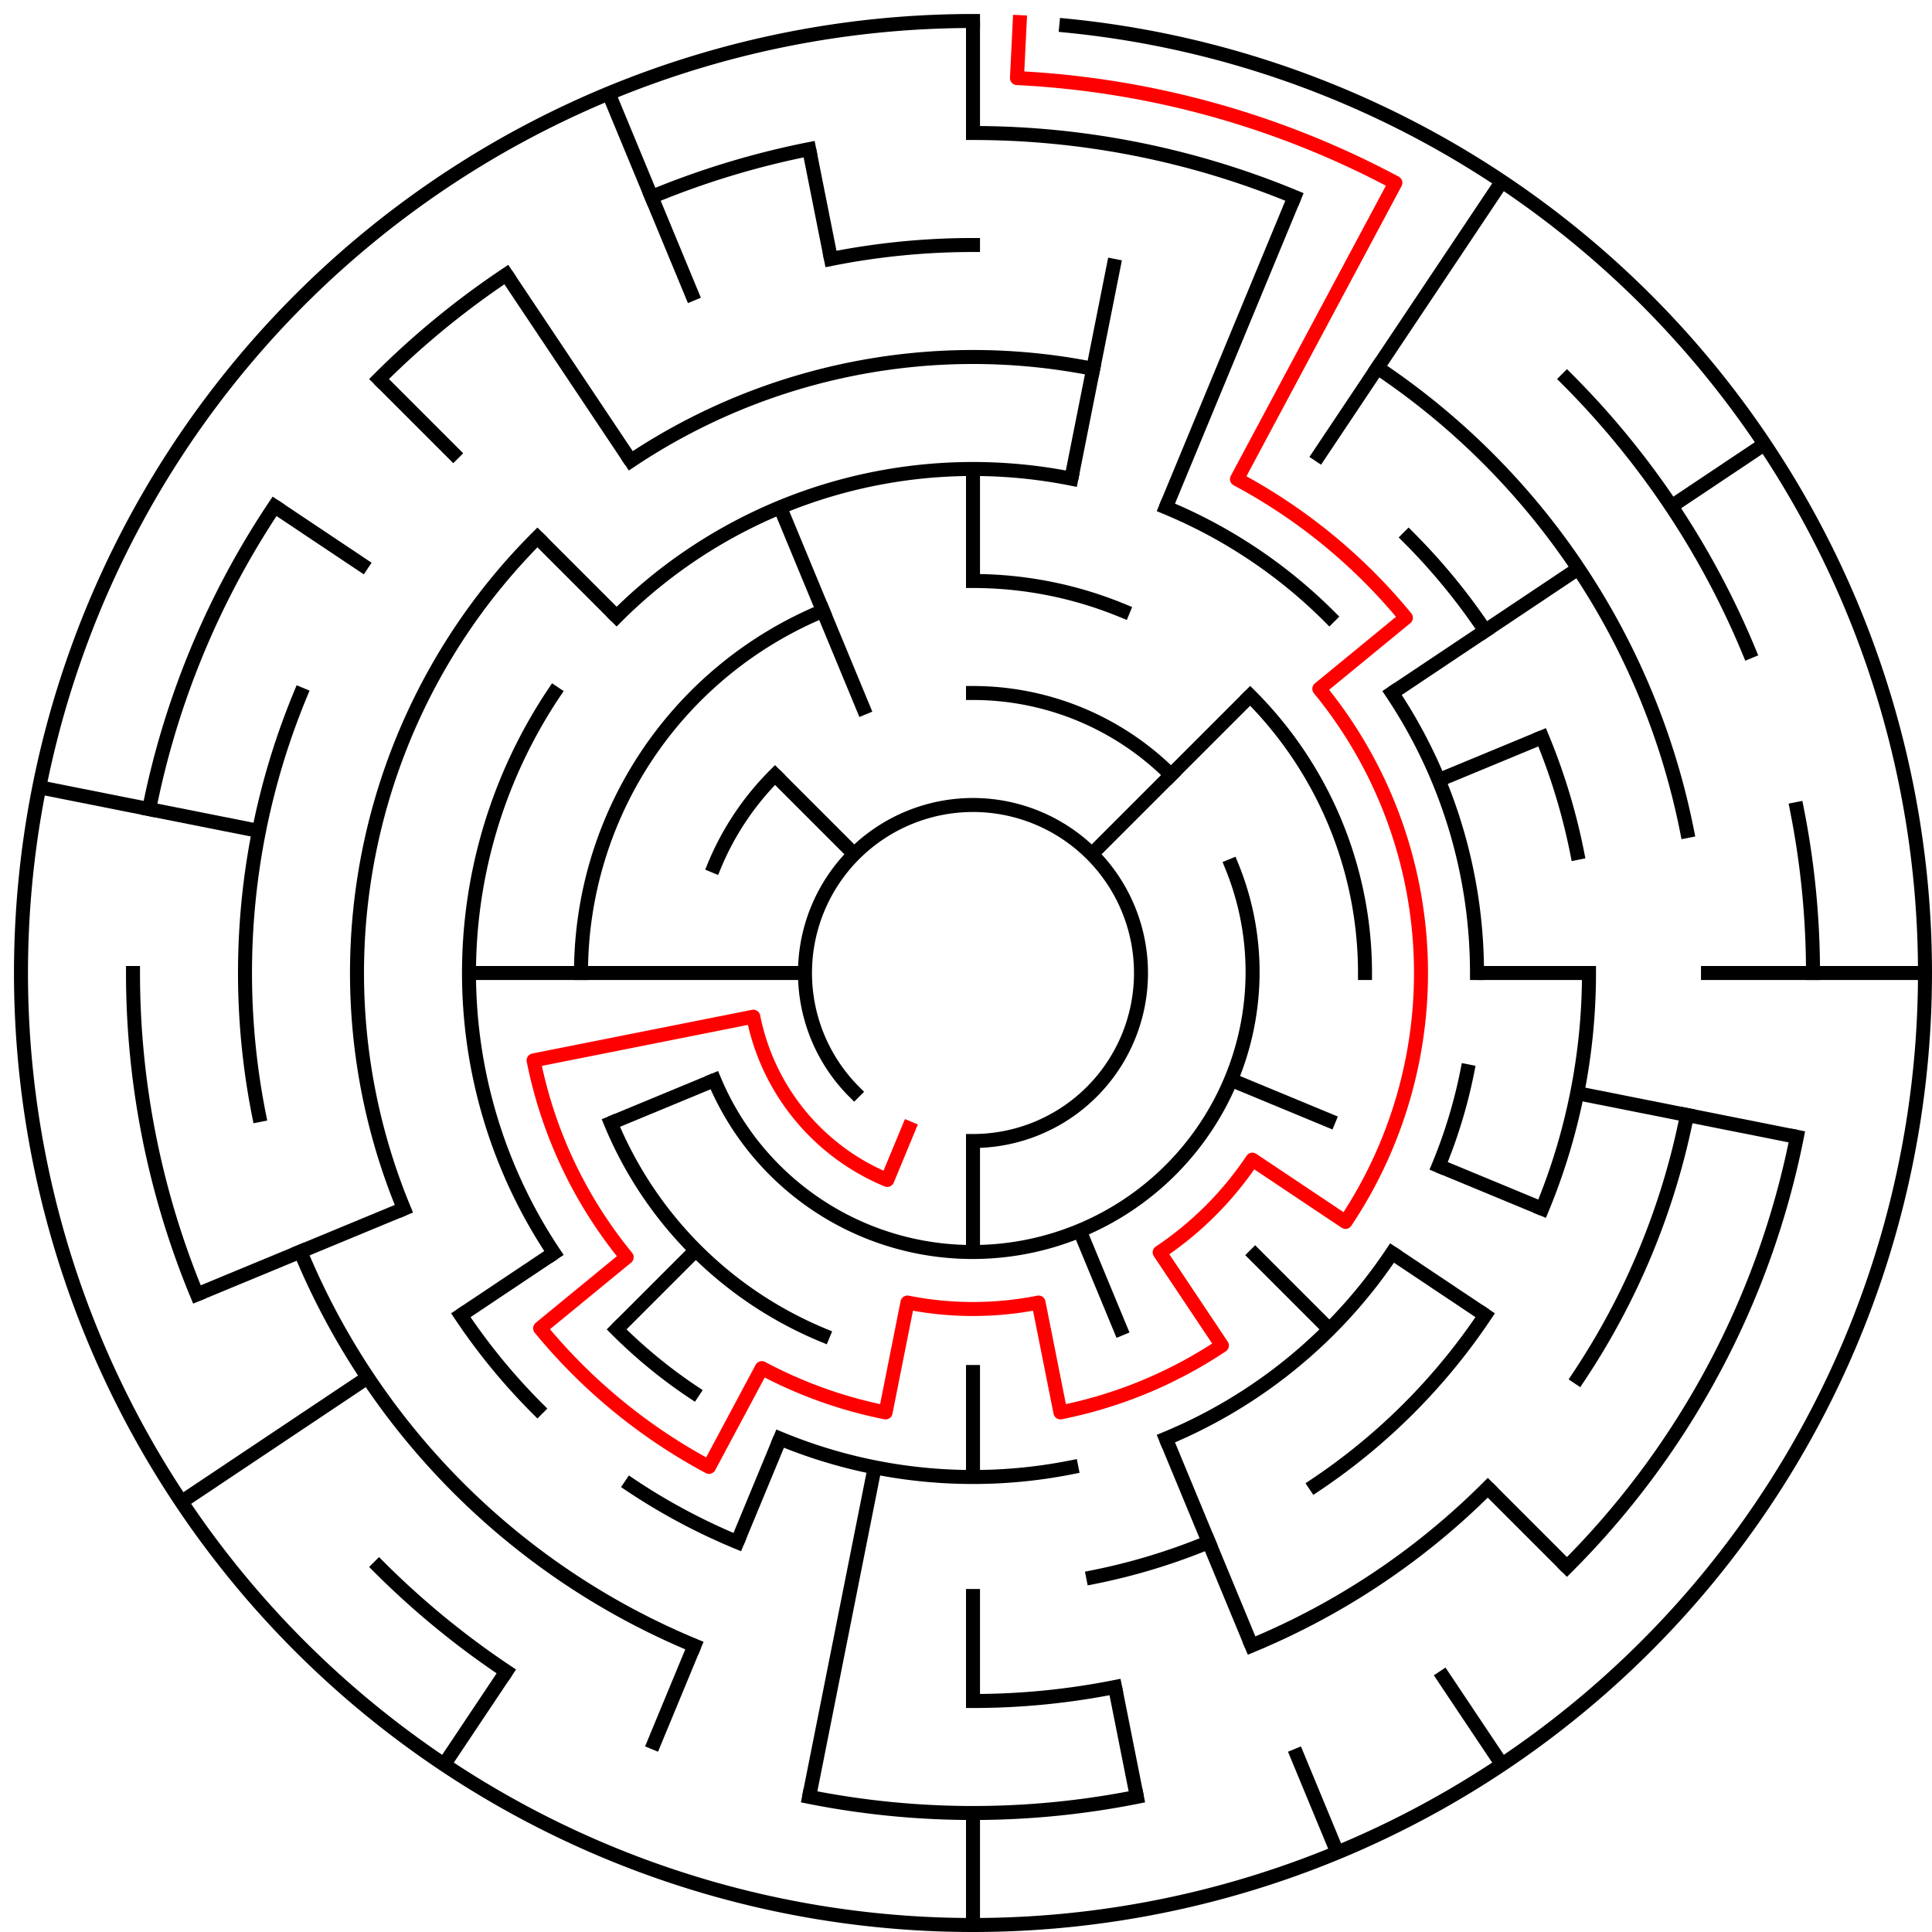 ﻿<?xml version="1.0" encoding="utf-8" standalone="no"?>
<!DOCTYPE svg PUBLIC "-//W3C//DTD SVG 1.1//EN" "http://www.w3.org/Graphics/SVG/1.1/DTD/svg11.dtd">
<svg width="276" height="276" version="1.1" xmlns="http://www.w3.org/2000/svg">
  <title>17 cells diameter theta maze</title>
  <g fill="none" stroke="#000000" stroke-width="2" stroke-linecap="square">
    <path d="M 122.029,155.971 A 24,24 0 1,1 139,163" />
    <path d="M 139,99 A 40,40 0 0,1 167.284,110.716" />
    <path d="M 175.955,123.693 A 40,40 0 0,1 102.045,154.307" />
    <path d="M 102.045,123.693 A 40,40 0 0,1 110.716,110.716" />
    <path d="M 139,83 A 56,56 0 0,1 160.43,87.263" />
    <path d="M 178.598,99.402 A 56,56 0 0,1 195,139" />
    <path d="M 117.57,190.737 A 56,56 0 0,1 87.263,160.43" />
    <path d="M 83,139 A 56,56 0 0,1 117.57,87.263" />
    <path d="M 88.088,88.088 A 72,72 0 0,1 153.047,68.383" />
    <path d="M 166.553,72.481 A 72,72 0 0,1 189.912,88.088" />
    <path d="M 198.866,98.999 A 72,72 0 0,1 211,139" />
    <path d="M 209.617,153.047 A 72,72 0 0,1 205.519,166.553" />
    <path d="M 198.866,179.001 A 72,72 0 0,1 166.553,205.519" />
    <path d="M 153.047,209.617 A 72,72 0 0,1 111.447,205.519" />
    <path d="M 98.999,198.866 A 72,72 0 0,1 88.088,189.912" />
    <path d="M 79.134,179.001 A 72,72 0 0,1 79.134,98.999" />
    <path d="M 90.11,65.831 A 88,88 0 0,1 156.168,52.691" />
    <path d="M 201.225,76.775 A 88,88 0 0,1 212.169,90.11" />
    <path d="M 220.301,105.324 A 88,88 0 0,1 225.309,121.832" />
    <path d="M 227,139 A 88,88 0 0,1 220.301,172.676" />
    <path d="M 212.169,187.89 A 88,88 0 0,1 187.89,212.169" />
    <path d="M 172.676,220.301 A 88,88 0 0,1 156.168,225.309" />
    <path d="M 105.324,220.301 A 88,88 0 0,1 90.11,212.169" />
    <path d="M 76.775,201.225 A 88,88 0 0,1 65.831,187.89" />
    <path d="M 57.699,172.676 A 88,88 0 0,1 76.775,76.775" />
    <path d="M 118.711,36.998 A 104,104 0 0,1 139,35" />
    <path d="M 196.779,52.527 A 104,104 0 0,1 241.002,118.711" />
    <path d="M 241.002,159.289 A 104,104 0 0,1 225.473,196.779" />
    <path d="M 212.539,212.539 A 104,104 0 0,1 178.799,235.083" />
    <path d="M 159.289,241.002 A 104,104 0 0,1 139,243" />
    <path d="M 99.201,235.083 A 104,104 0 0,1 42.917,178.799" />
    <path d="M 36.998,159.289 A 104,104 0 0,1 42.917,99.201" />
    <path d="M 139,19 A 120,120 0 0,1 184.922,28.134" />
    <path d="M 223.853,54.147 A 120,120 0 0,1 249.866,93.078" />
    <path d="M 256.694,115.589 A 120,120 0 0,1 259,139" />
    <path d="M 256.694,162.411 A 120,120 0 0,1 223.853,223.853" />
    <path d="M 162.411,256.694 A 120,120 0 0,1 115.589,256.694" />
    <path d="M 72.332,238.776 A 120,120 0 0,1 54.147,223.853" />
    <path d="M 28.134,184.922 A 120,120 0 0,1 19,139" />
    <path d="M 21.306,115.589 A 120,120 0 0,1 39.224,72.332" />
    <path d="M 54.147,54.147 A 120,120 0 0,1 72.332,39.224" />
    <path d="M 93.078,28.134 A 120,120 0 0,1 115.589,21.306" />
    <path d="M 152.33,3.655 A 136,136 0 1,1 139,3" />
  </g>
  <g fill="none" stroke="#000000" stroke-width="2" stroke-linecap="butt">
    <line x1="139" y1="3" x2="139" y2="19" />
    <line x1="139" y1="67" x2="139" y2="83" />
    <line x1="159.289" y1="36.998" x2="153.047" y2="68.383" />
    <line x1="184.922" y1="28.134" x2="166.553" y2="72.481" />
    <line x1="214.558" y1="25.92" x2="187.89" y2="65.831" />
    <line x1="178.598" y1="99.402" x2="155.971" y2="122.029" />
    <line x1="252.08" y1="63.442" x2="238.776" y2="72.332" />
    <line x1="225.473" y1="81.221" x2="198.866" y2="98.999" />
    <line x1="220.301" y1="105.324" x2="205.519" y2="111.447" />
    <line x1="275" y1="139" x2="243" y2="139" />
    <line x1="227" y1="139" x2="211" y2="139" />
    <line x1="256.694" y1="162.411" x2="225.309" y2="156.168" />
    <line x1="220.301" y1="172.676" x2="205.519" y2="166.553" />
    <line x1="190.737" y1="160.43" x2="175.955" y2="154.307" />
    <line x1="212.169" y1="187.89" x2="198.866" y2="179.001" />
    <line x1="223.853" y1="223.853" x2="212.539" y2="212.539" />
    <line x1="189.912" y1="189.912" x2="178.598" y2="178.598" />
    <line x1="214.558" y1="252.08" x2="205.668" y2="238.776" />
    <line x1="191.045" y1="264.648" x2="184.922" y2="249.866" />
    <line x1="178.799" y1="235.083" x2="166.553" y2="205.519" />
    <line x1="160.43" y1="190.737" x2="154.307" y2="175.955" />
    <line x1="162.411" y1="256.694" x2="159.289" y2="241.002" />
    <line x1="139" y1="275" x2="139" y2="259" />
    <line x1="139" y1="243" x2="139" y2="227" />
    <line x1="139" y1="211" x2="139" y2="195" />
    <line x1="139" y1="179" x2="139" y2="163" />
    <line x1="115.589" y1="256.694" x2="124.953" y2="209.617" />
    <line x1="93.078" y1="249.866" x2="99.201" y2="235.083" />
    <line x1="105.324" y1="220.301" x2="111.447" y2="205.519" />
    <line x1="63.442" y1="252.08" x2="72.332" y2="238.776" />
    <line x1="88.088" y1="189.912" x2="99.402" y2="178.598" />
    <line x1="25.92" y1="214.558" x2="52.527" y2="196.779" />
    <line x1="65.831" y1="187.89" x2="79.134" y2="179.001" />
    <line x1="28.134" y1="184.922" x2="57.699" y2="172.676" />
    <line x1="87.263" y1="160.43" x2="102.045" y2="154.307" />
    <line x1="67" y1="139" x2="115" y2="139" />
    <line x1="5.613" y1="112.468" x2="36.998" y2="118.711" />
    <line x1="39.224" y1="72.332" x2="52.527" y2="81.221" />
    <line x1="54.147" y1="54.147" x2="65.461" y2="65.461" />
    <line x1="76.775" y1="76.775" x2="88.088" y2="88.088" />
    <line x1="110.716" y1="110.716" x2="122.029" y2="122.029" />
    <line x1="72.332" y1="39.224" x2="90.11" y2="65.831" />
    <line x1="86.955" y1="13.352" x2="99.201" y2="42.917" />
    <line x1="111.447" y1="72.481" x2="123.693" y2="102.045" />
    <line x1="115.589" y1="21.306" x2="118.711" y2="36.998" />
  </g>
  <path fill="none" stroke="#ff0000" stroke-width="2" stroke-linecap="square" stroke-linejoin="round" d="M 145.673,3.164 L 145.281,11.154 A 128,128 0 0,1 199.339,26.114 L 176.712,68.446 A 80,80 0 0,1 200.841,88.249 L 188.473,98.399 A 64,64 0 0,1 192.214,174.556 L 178.911,165.667 A 48,48 0 0,1 165.667,178.911 L 174.556,192.214 A 64,64 0 0,1 151.486,201.77 L 148.364,186.078 A 48,48 0 0,1 129.636,186.078 L 126.514,201.77 A 64,64 0 0,1 108.831,195.443 L 101.288,209.554 A 80,80 0 0,1 77.159,189.751 L 89.527,179.601 A 64,64 0 0,1 76.23,151.486 L 107.615,145.243 A 32,32 0 0,0 126.754,168.564 L 129.816,161.173" />
  <type>Circular</type>
</svg>